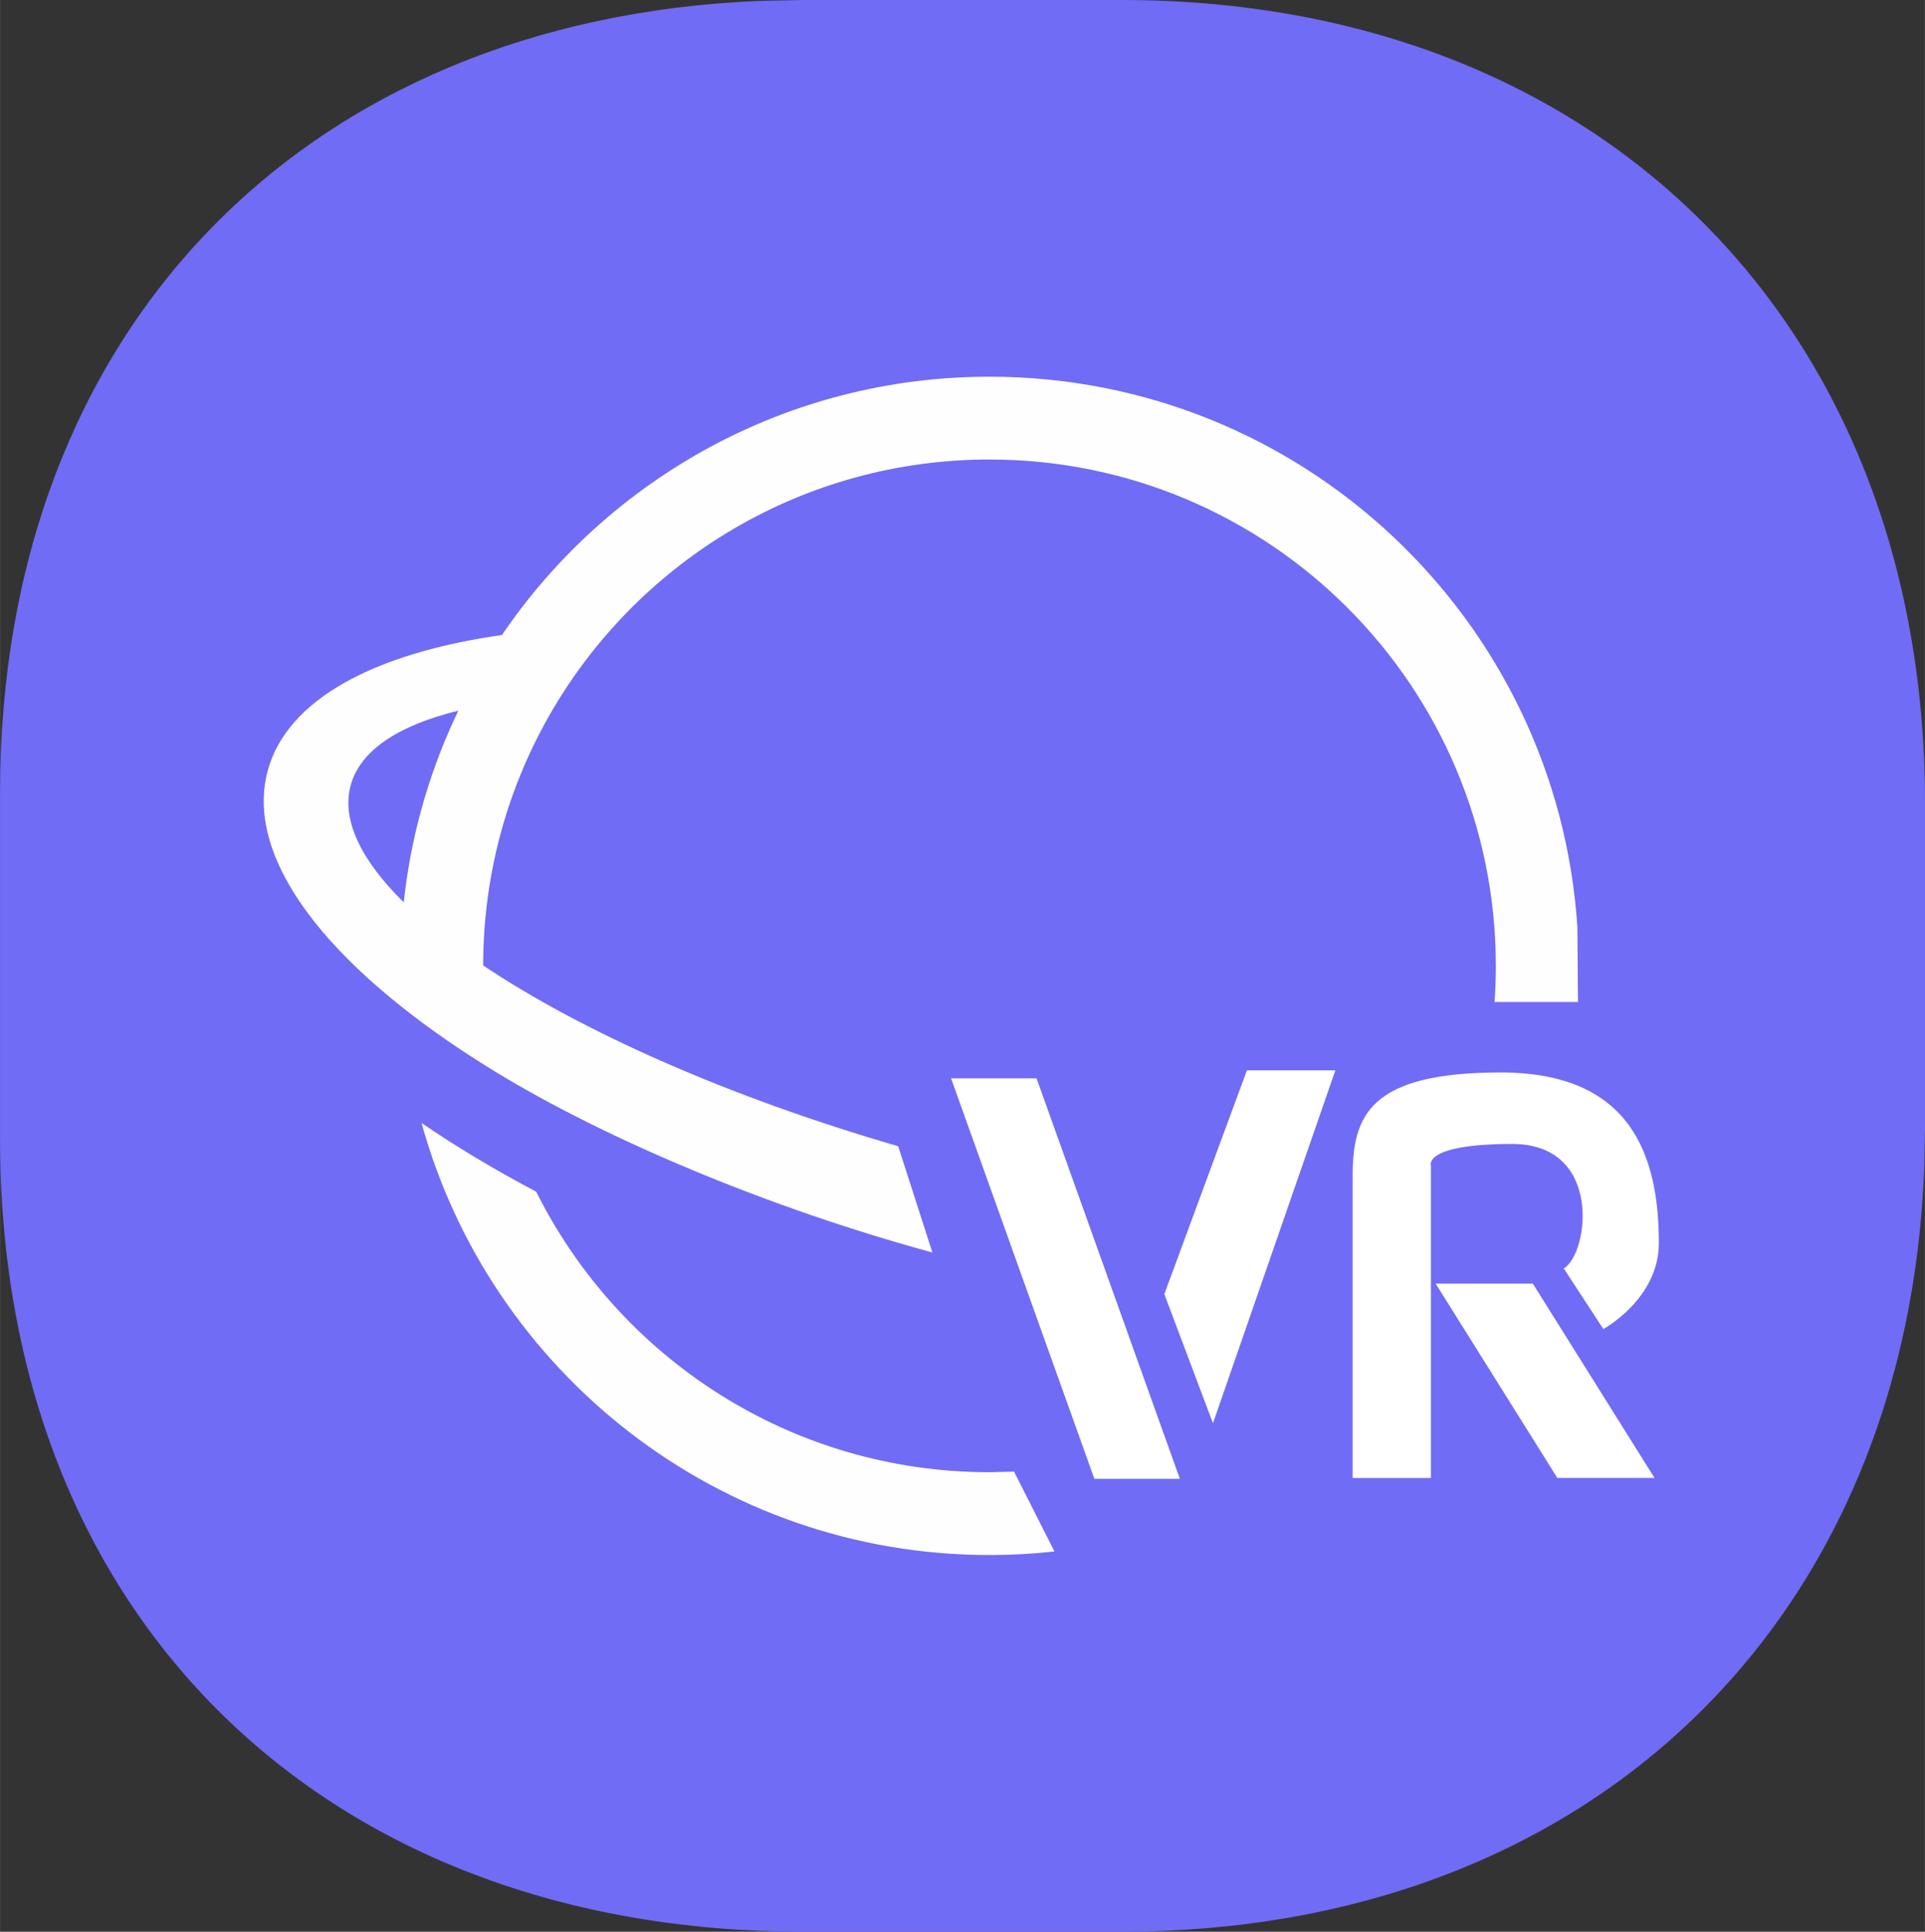 ﻿<?xml version="1.0" encoding="utf-8"?>
<!DOCTYPE svg PUBLIC "-//W3C//DTD SVG 1.1//EN" "http://www.w3.org/Graphics/SVG/1.1/DTD/svg11.dtd">
<svg xmlns="http://www.w3.org/2000/svg" xmlns:xlink="http://www.w3.org/1999/xlink" version="1.1" baseProfile="full" width="119.223" height="119.637" viewBox="0 0 119.22 119.64" enable-background="new 0 0 119.22 119.64" xml:space="preserve">
	<rect x="0" y="0" width="119.22" height="119.64" fill="#333333" stroke="none"/>
	<g>
		<path fill="#706CF5" fill-opacity="1" stroke-width="0.2" stroke-linejoin="round" d="M 69.478,9.15527e-005C 99.097,9.15527e-005 119.223,20.126 119.223,49.745L 119.223,69.893L 119.184,72.119C 118.2,100.516 98.349,119.637 69.478,119.637L 49.744,119.637C 20.126,119.637 3.05176e-005,100.159 3.05176e-005,70.54L 3.05176e-005,49.097C 3.05176e-005,20.363 18.942,1.172 47.117,0.052L 49.744,0L 69.478,9.15527e-005 Z "/>
		<g>
			<path fill="#FFFFFF" fill-opacity="0.992" stroke-width="0.2" stroke-linejoin="round" d="M 61.282,96.308C 62.642,96.308 63.984,96.233 65.305,96.088L 62.803,91.143L 61.282,91.179C 48.988,91.179 38.346,84.104 33.206,73.804C 30.609,72.435 28.23,71.007 26.104,69.546C 30.361,84.976 44.499,96.308 61.282,96.308 Z "/>
			<path fill="#FFFFFF" fill-opacity="0.992" stroke-width="0.2" stroke-linejoin="round" d="M 92.564,62.057L 97.733,62.057C 97.733,62.057 97.711,60.598 97.694,57.433C 96.465,38.393 80.633,23.33 61.282,23.33C 48.726,23.33 37.651,29.672 31.086,39.328C 23.179,40.453 17.781,43.311 16.579,47.727C 15.373,52.156 18.601,57.372 24.881,62.362C 26.574,63.707 28.489,65.036 30.599,66.328C 37.496,70.553 47.63,74.817 57.746,77.571L 55.626,70.989C 45.107,67.938 36.047,63.893 29.922,59.794C 29.927,53.999 31.503,48.571 34.248,43.915C 39.702,34.665 49.767,28.459 61.282,28.459C 78.602,28.459 92.642,42.499 92.642,59.819L 92.642,60.014C 92.638,60.7 92.611,61.382 92.564,62.057 Z M 28.386,44.013L 28.121,44.574C 26.507,48.08 25.432,51.885 25.003,55.884C 22.36,53.282 21.133,50.782 21.717,48.636C 22.307,46.468 24.675,44.926 28.386,44.013 Z "/>
			<path fill="#FFFFFF" fill-opacity="1" stroke-width="0.2" stroke-linejoin="round" d="M 58.902,66.785L 64.197,66.785L 73.071,91.587L 67.776,91.587L 58.902,66.785 Z "/>
			<path fill="#FFFFFF" fill-opacity="1" stroke-width="0.2" stroke-linejoin="round" d="M 77.225,66.29L 82.703,66.29L 75.123,88.148L 72.111,80.148L 77.225,66.29 Z "/>
			<path fill="#FFFFFF" fill-opacity="1" stroke-width="0.2" stroke-linejoin="round" d="M 88.913,79.496L 94.932,79.496L 102.471,91.535L 96.452,91.535L 88.913,79.496 Z "/>
			<path fill="#FFFFFF" fill-opacity="1" stroke-width="0.2" stroke-linejoin="round" d="M 96.851,78.561L 99.3,82.313C 99.3,82.313 102.739,80.443 102.739,76.998C 102.739,71.582 101.033,66.421 92.943,66.421C 84.853,66.421 83.773,69.075 83.773,72.83C 83.773,76.584 83.773,91.536 83.773,91.536L 88.623,91.536L 88.623,72.203C 88.623,72.203 88.079,70.85 93.673,70.85C 99.266,70.85 98.414,77.623 96.851,78.561 Z "/>
		</g>
	</g>
</svg>

